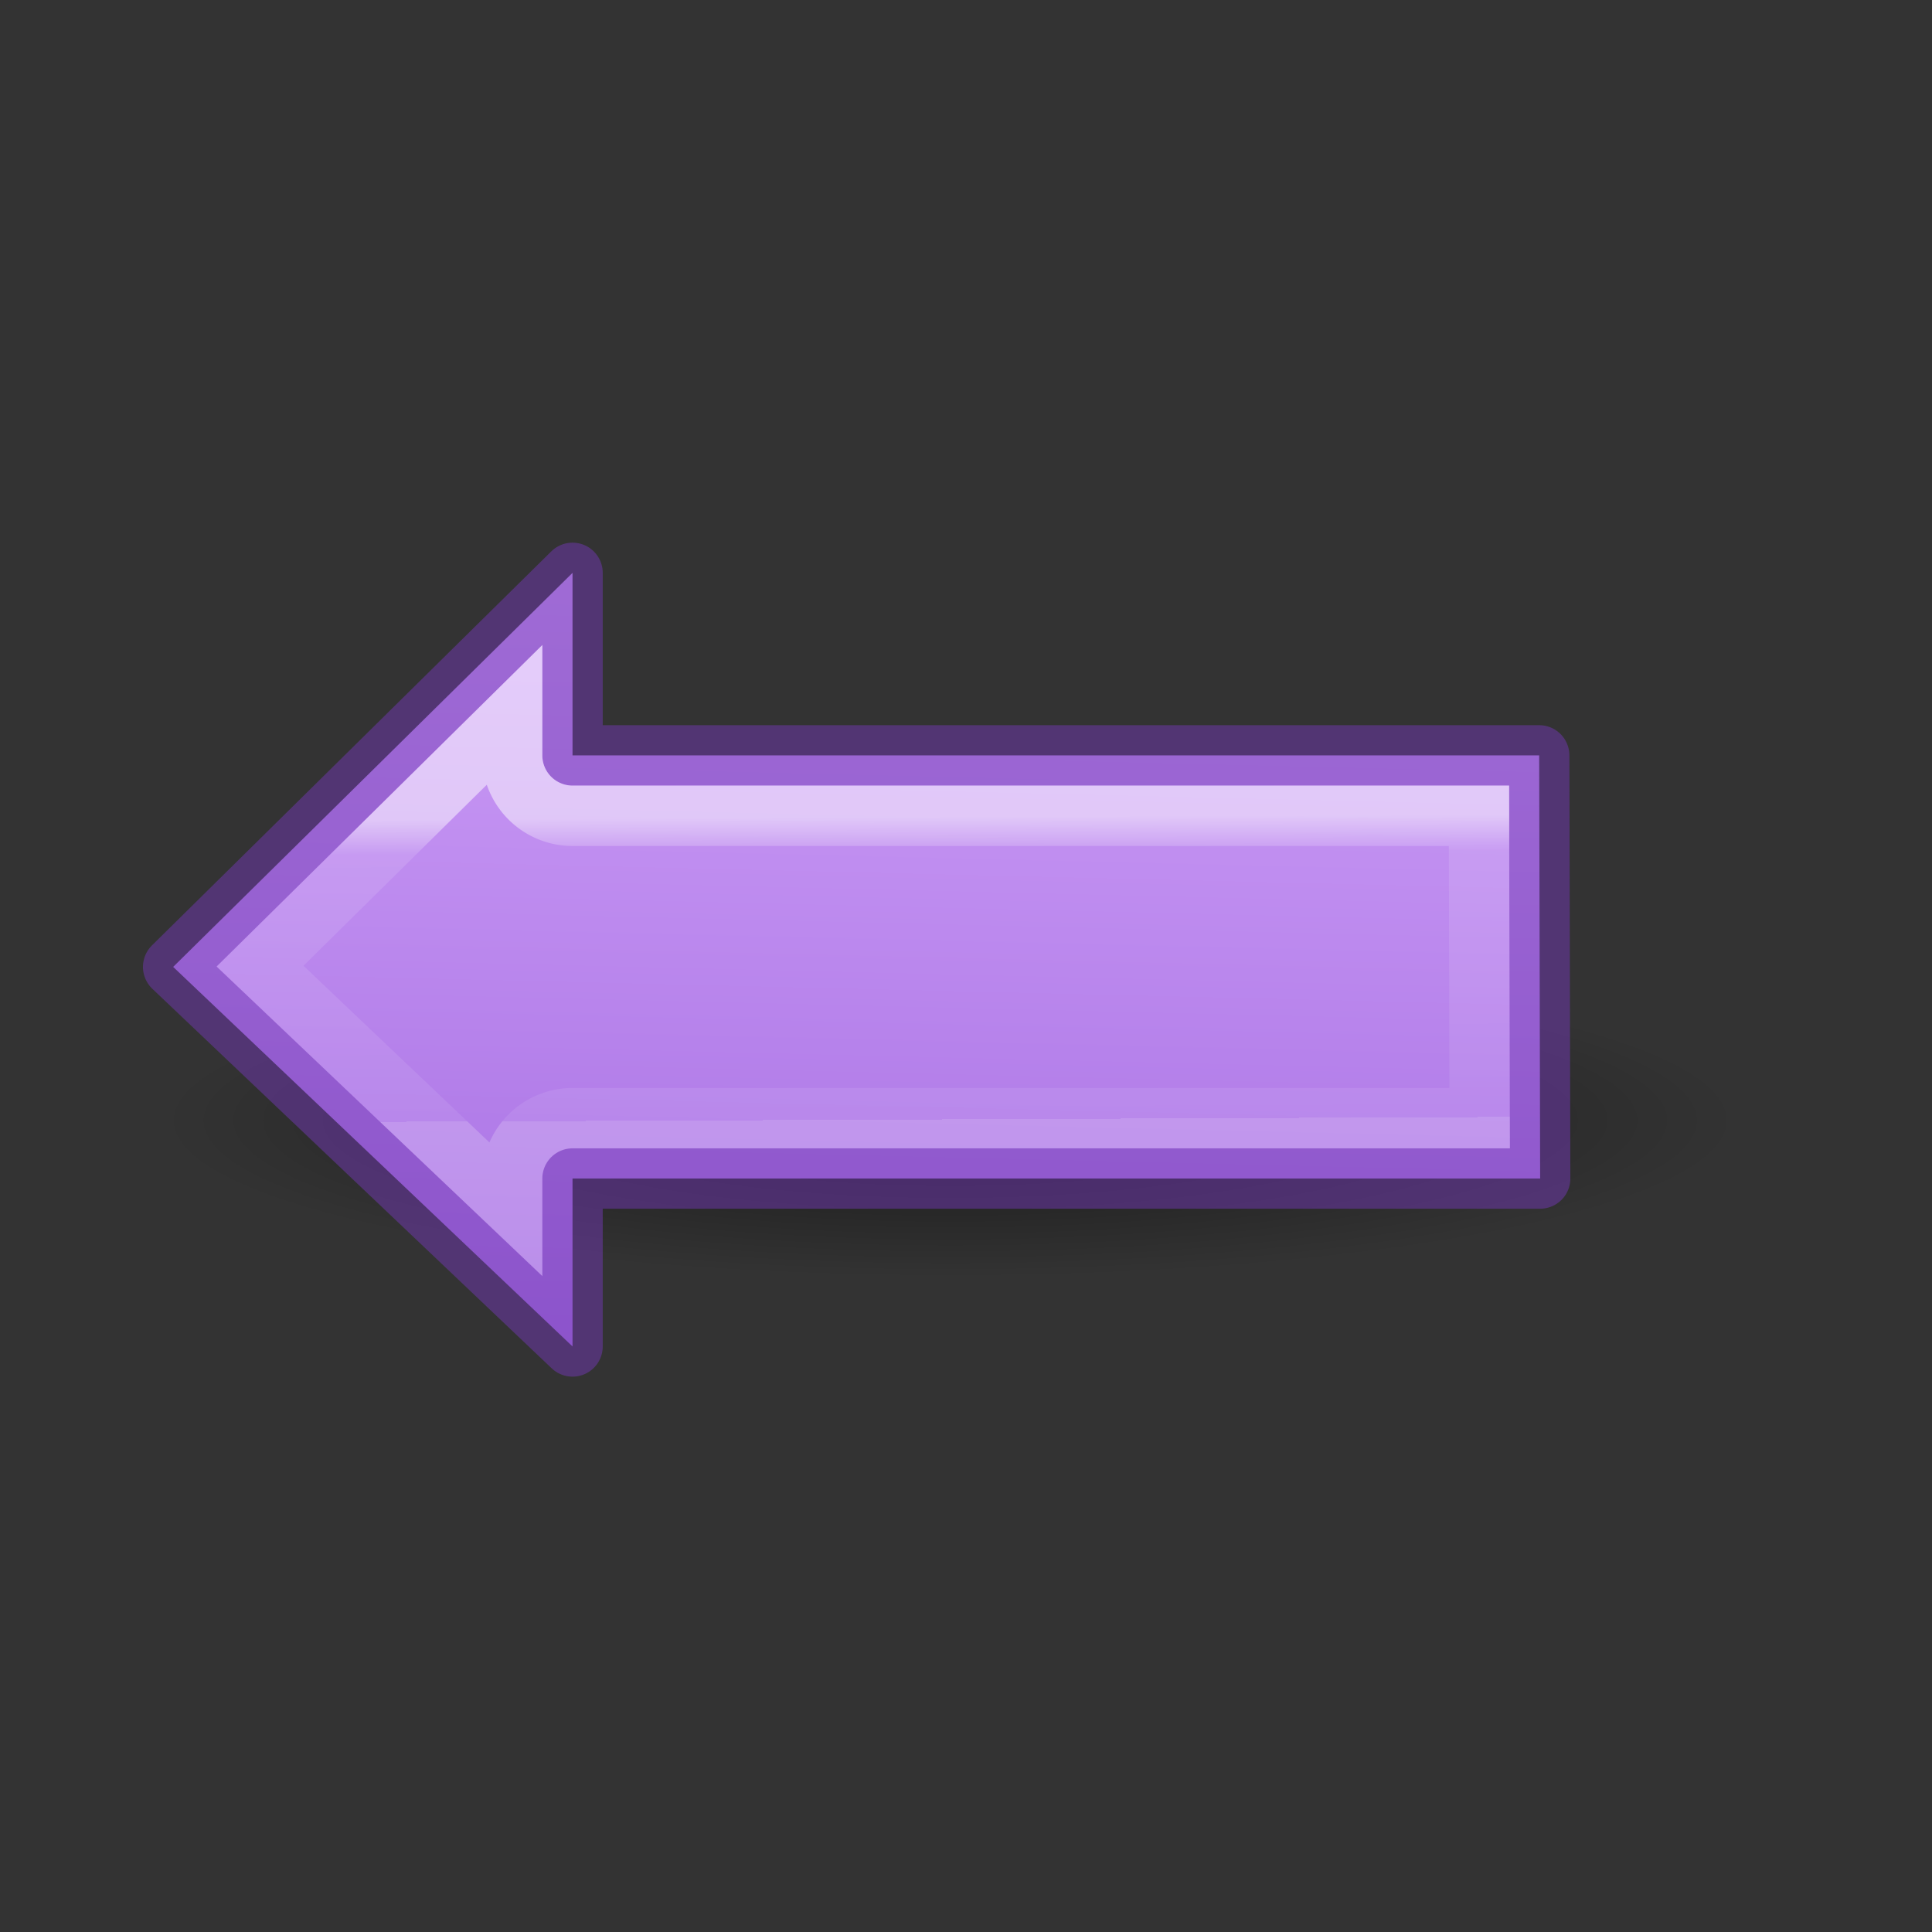 <svg height="32" viewBox="0 0 8.467 8.467" width="32" xmlns="http://www.w3.org/2000/svg" xmlns:xlink="http://www.w3.org/1999/xlink"><rect x="0" y="0" width="8.467" height="8.467" fill="#333333" stroke="none"/><radialGradient id="a" cx="2.25" cy="16" gradientTransform="matrix(.582 0 0 .116 9.505 20.175)" gradientUnits="userSpaceOnUse" r="16.875"><stop offset="0"/><stop offset="1" stop-opacity="0"/></radialGradient><linearGradient id="b" gradientTransform="matrix(.385 0 0 .385 2.97 10.123)" gradientUnits="userSpaceOnUse" x1="37.117" x2="37.747" y1="13.214" y2="39.486"><stop offset="0" stop-color="#cd9ef7"/><stop offset="1" stop-color="#a56de2"/></linearGradient><linearGradient id="c" gradientTransform="matrix(.243 0 0 .351 2.162 7.568)" gradientUnits="userSpaceOnUse" x1="8.583" x2="8.551" y1="30.404" y2="41.088"><stop offset="0" stop-color="#fff"/><stop offset=".117" stop-color="#fff" stop-opacity=".235"/><stop offset="1" stop-color="#fff" stop-opacity=".157"/><stop offset="1" stop-color="#fff" stop-opacity=".392"/></linearGradient><g transform="matrix(-.353 0 0 .353 7.982 -2.867)"><ellipse cx="10.814" cy="22.037" display="block" fill="url(#a)" fill-rule="evenodd" opacity=".521" rx="9.814" ry="1.963"/><g stroke-width=".75"><path d="m3.503 17.5h12.001v-2.266l4.958 4.892-4.958 4.712v-2.085h-12.013z" fill="url(#b)" stroke="#7239b3" stroke-linecap="round" stroke-linejoin="round" stroke-opacity=".502"/><path d="m16.254 17.027v.473a.75.75 0 0 1 -.75.75h-11.254l-.008 3.754h11.262a.75.75 0 0 1 .75.75v.336l3.129-2.973z" fill="none" opacity=".5" stroke="url(#c)" stroke-linecap="square"/></g></g></svg>